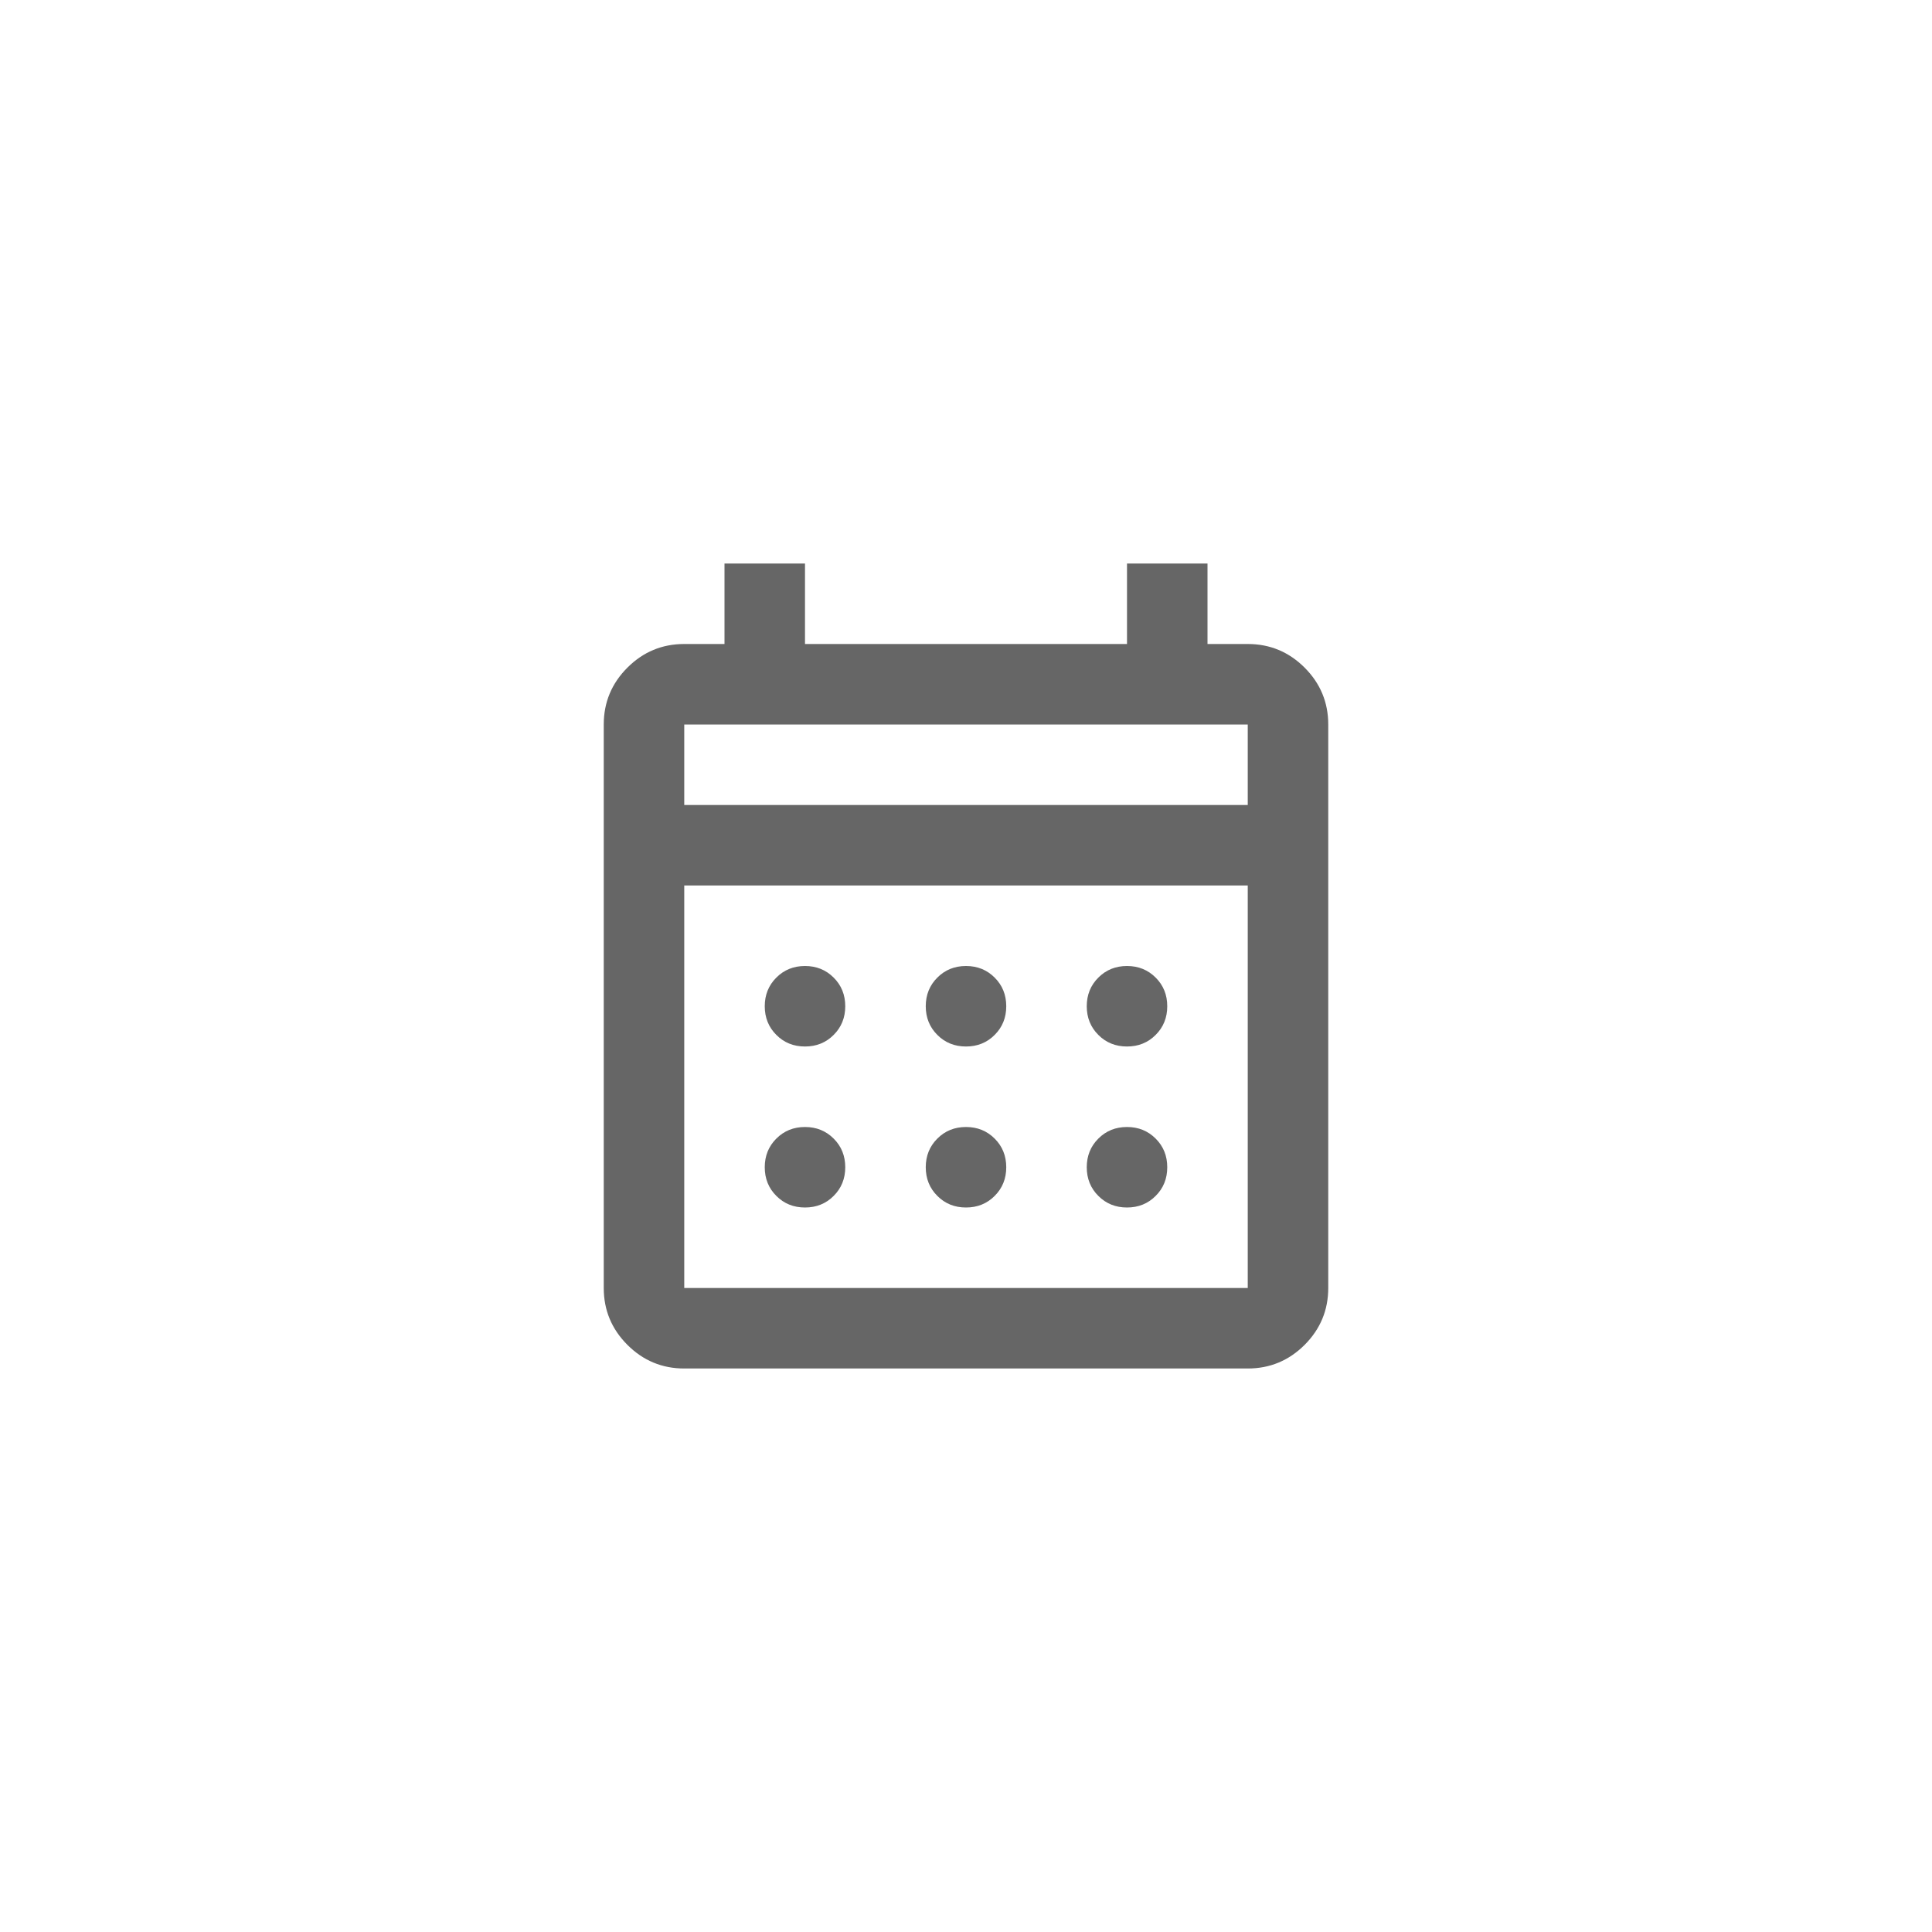 <svg width="48" height="48" viewBox="0 0 48 48" fill="none" xmlns="http://www.w3.org/2000/svg">
<mask id="mask0_6_132" style="mask-type:alpha" maskUnits="userSpaceOnUse" x="12" y="12" width="24" height="24">
<rect x="12" y="12" width="24" height="24" fill="#D9D9D9"/>
</mask>
<g mask="url(#mask0_6_132)">
<path d="M17 34C16.45 34 15.979 33.804 15.588 33.413C15.196 33.021 15 32.55 15 32V18C15 17.45 15.196 16.979 15.588 16.587C15.979 16.196 16.45 16 17 16H18V14H20V16H28V14H30V16H31C31.55 16 32.021 16.196 32.413 16.587C32.804 16.979 33 17.45 33 18V32C33 32.55 32.804 33.021 32.413 33.413C32.021 33.804 31.55 34 31 34H17ZM17 32H31V22H17V32ZM17 20H31V18H17V20ZM24 26C23.717 26 23.479 25.904 23.288 25.712C23.096 25.521 23 25.283 23 25C23 24.717 23.096 24.479 23.288 24.288C23.479 24.096 23.717 24 24 24C24.283 24 24.521 24.096 24.712 24.288C24.904 24.479 25 24.717 25 25C25 25.283 24.904 25.521 24.712 25.712C24.521 25.904 24.283 26 24 26ZM20 26C19.717 26 19.479 25.904 19.288 25.712C19.096 25.521 19 25.283 19 25C19 24.717 19.096 24.479 19.288 24.288C19.479 24.096 19.717 24 20 24C20.283 24 20.521 24.096 20.712 24.288C20.904 24.479 21 24.717 21 25C21 25.283 20.904 25.521 20.712 25.712C20.521 25.904 20.283 26 20 26ZM28 26C27.717 26 27.479 25.904 27.288 25.712C27.096 25.521 27 25.283 27 25C27 24.717 27.096 24.479 27.288 24.288C27.479 24.096 27.717 24 28 24C28.283 24 28.521 24.096 28.712 24.288C28.904 24.479 29 24.717 29 25C29 25.283 28.904 25.521 28.712 25.712C28.521 25.904 28.283 26 28 26ZM24 30C23.717 30 23.479 29.904 23.288 29.712C23.096 29.521 23 29.283 23 29C23 28.717 23.096 28.479 23.288 28.288C23.479 28.096 23.717 28 24 28C24.283 28 24.521 28.096 24.712 28.288C24.904 28.479 25 28.717 25 29C25 29.283 24.904 29.521 24.712 29.712C24.521 29.904 24.283 30 24 30ZM20 30C19.717 30 19.479 29.904 19.288 29.712C19.096 29.521 19 29.283 19 29C19 28.717 19.096 28.479 19.288 28.288C19.479 28.096 19.717 28 20 28C20.283 28 20.521 28.096 20.712 28.288C20.904 28.479 21 28.717 21 29C21 29.283 20.904 29.521 20.712 29.712C20.521 29.904 20.283 30 20 30ZM28 30C27.717 30 27.479 29.904 27.288 29.712C27.096 29.521 27 29.283 27 29C27 28.717 27.096 28.479 27.288 28.288C27.479 28.096 27.717 28 28 28C28.283 28 28.521 28.096 28.712 28.288C28.904 28.479 29 28.717 29 29C29 29.283 28.904 29.521 28.712 29.712C28.521 29.904 28.283 30 28 30Z" fill="#666666"/>
</g>
</svg>
